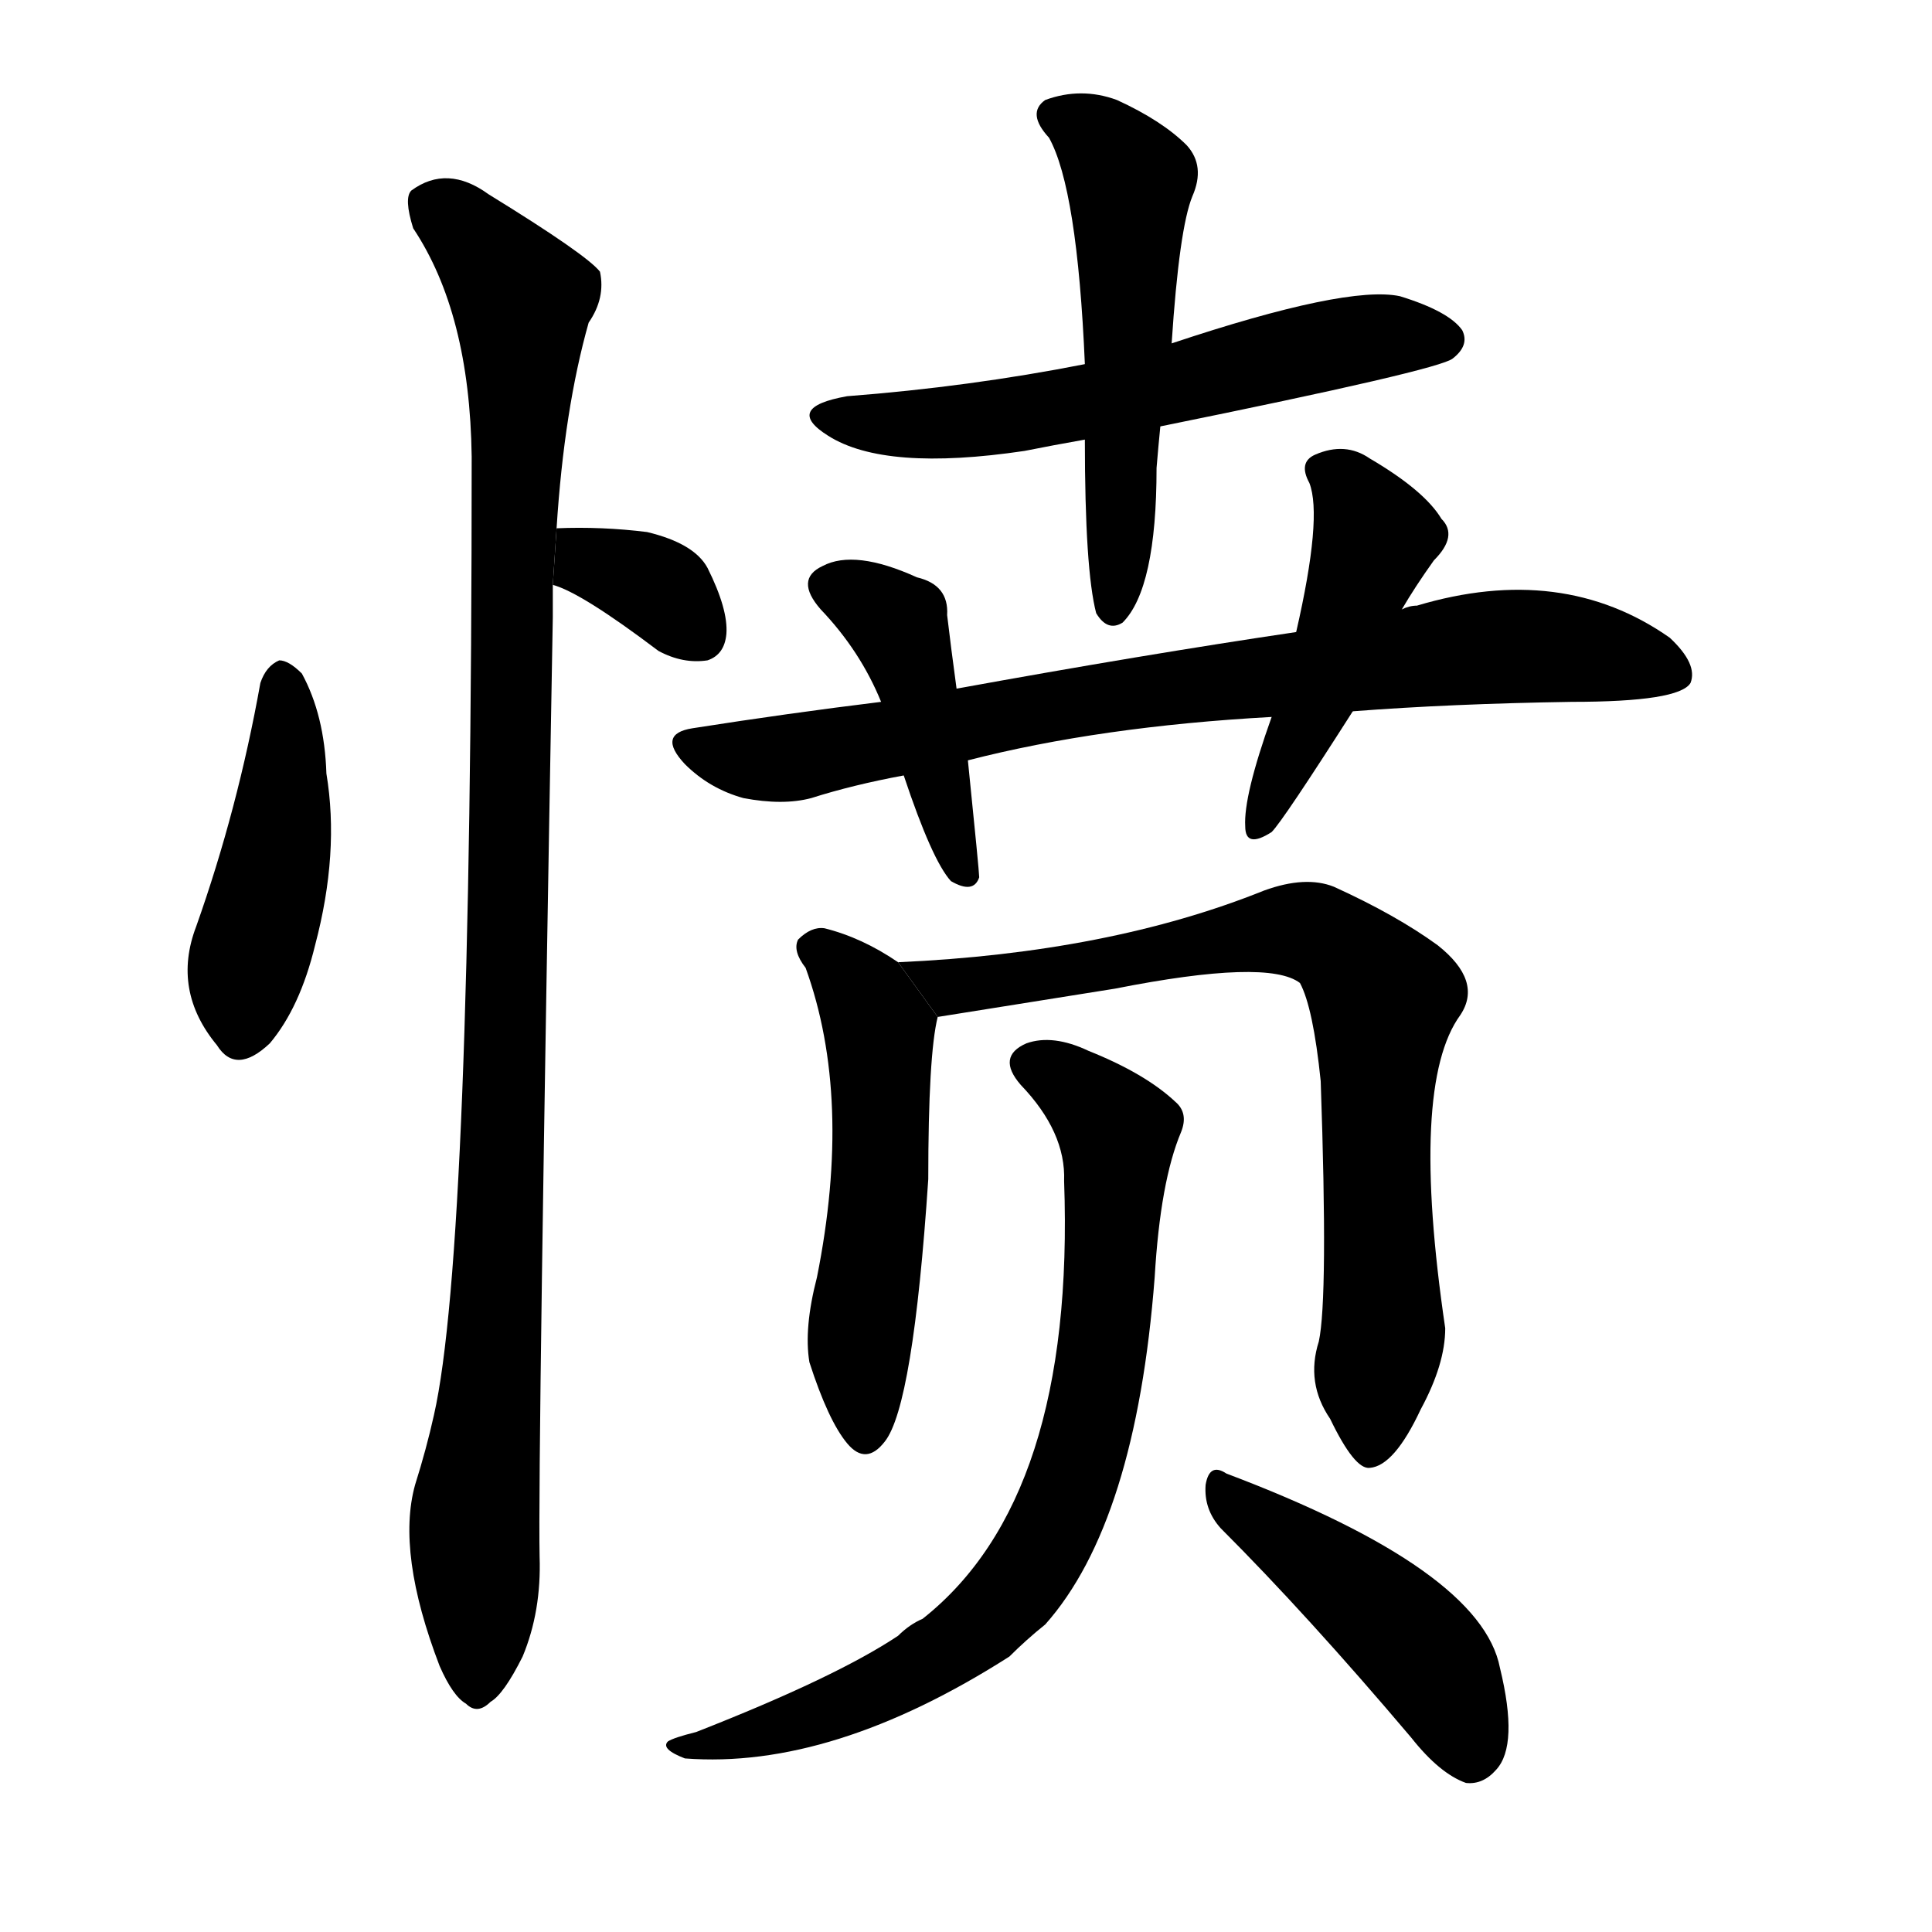 <svg version="1.1" viewBox="0 0 1024 1024" xmlns="http://www.w3.org/2000/svg">
  <g stroke="black" stroke-dasharray="1,1" stroke-width="1" transform="scale(4, 4)">
  </g>
  <g transform="scale(1, -1) translate(0, -900)">
    <style type="text/css">
      
        @keyframes keyframes0 {
          from {
            stroke: blue;
            stroke-dashoffset: 443;
            stroke-width: 128;
          }
          59% {
            animation-timing-function: step-end;
            stroke: blue;
            stroke-dashoffset: 0;
            stroke-width: 128;
          }
          to {
            stroke: black;
            stroke-width: 1024;
          }
        }
        #make-me-a-hanzi-animation-0 {
          animation: keyframes0 0.611s both;
          animation-delay: 0s;
          animation-timing-function: linear;
        }
      
        @keyframes keyframes1 {
          from {
            stroke: blue;
            stroke-dashoffset: 342;
            stroke-width: 128;
          }
          53% {
            animation-timing-function: step-end;
            stroke: blue;
            stroke-dashoffset: 0;
            stroke-width: 128;
          }
          to {
            stroke: black;
            stroke-width: 1024;
          }
        }
        #make-me-a-hanzi-animation-1 {
          animation: keyframes1 0.528s both;
          animation-delay: 0.611s;
          animation-timing-function: linear;
        }
      
        @keyframes keyframes2 {
          from {
            stroke: blue;
            stroke-dashoffset: 1058;
            stroke-width: 128;
          }
          77% {
            animation-timing-function: step-end;
            stroke: blue;
            stroke-dashoffset: 0;
            stroke-width: 128;
          }
          to {
            stroke: black;
            stroke-width: 1024;
          }
        }
        #make-me-a-hanzi-animation-2 {
          animation: keyframes2 1.111s both;
          animation-delay: 1.139s;
          animation-timing-function: linear;
        }
      
        @keyframes keyframes3 {
          from {
            stroke: blue;
            stroke-dashoffset: 584;
            stroke-width: 128;
          }
          66% {
            animation-timing-function: step-end;
            stroke: blue;
            stroke-dashoffset: 0;
            stroke-width: 128;
          }
          to {
            stroke: black;
            stroke-width: 1024;
          }
        }
        #make-me-a-hanzi-animation-3 {
          animation: keyframes3 0.725s both;
          animation-delay: 2.25s;
          animation-timing-function: linear;
        }
      
        @keyframes keyframes4 {
          from {
            stroke: blue;
            stroke-dashoffset: 533;
            stroke-width: 128;
          }
          63% {
            animation-timing-function: step-end;
            stroke: blue;
            stroke-dashoffset: 0;
            stroke-width: 128;
          }
          to {
            stroke: black;
            stroke-width: 1024;
          }
        }
        #make-me-a-hanzi-animation-4 {
          animation: keyframes4 0.684s both;
          animation-delay: 2.975s;
          animation-timing-function: linear;
        }
      
        @keyframes keyframes5 {
          from {
            stroke: blue;
            stroke-dashoffset: 785;
            stroke-width: 128;
          }
          72% {
            animation-timing-function: step-end;
            stroke: blue;
            stroke-dashoffset: 0;
            stroke-width: 128;
          }
          to {
            stroke: black;
            stroke-width: 1024;
          }
        }
        #make-me-a-hanzi-animation-5 {
          animation: keyframes5 0.889s both;
          animation-delay: 3.659s;
          animation-timing-function: linear;
        }
      
        @keyframes keyframes6 {
          from {
            stroke: blue;
            stroke-dashoffset: 432;
            stroke-width: 128;
          }
          58% {
            animation-timing-function: step-end;
            stroke: blue;
            stroke-dashoffset: 0;
            stroke-width: 128;
          }
          to {
            stroke: black;
            stroke-width: 1024;
          }
        }
        #make-me-a-hanzi-animation-6 {
          animation: keyframes6 0.602s both;
          animation-delay: 4.548s;
          animation-timing-function: linear;
        }
      
        @keyframes keyframes7 {
          from {
            stroke: blue;
            stroke-dashoffset: 457;
            stroke-width: 128;
          }
          60% {
            animation-timing-function: step-end;
            stroke: blue;
            stroke-dashoffset: 0;
            stroke-width: 128;
          }
          to {
            stroke: black;
            stroke-width: 1024;
          }
        }
        #make-me-a-hanzi-animation-7 {
          animation: keyframes7 0.622s both;
          animation-delay: 5.149s;
          animation-timing-function: linear;
        }
      
        @keyframes keyframes8 {
          from {
            stroke: blue;
            stroke-dashoffset: 525;
            stroke-width: 128;
          }
          63% {
            animation-timing-function: step-end;
            stroke: blue;
            stroke-dashoffset: 0;
            stroke-width: 128;
          }
          to {
            stroke: black;
            stroke-width: 1024;
          }
        }
        #make-me-a-hanzi-animation-8 {
          animation: keyframes8 0.677s both;
          animation-delay: 5.771s;
          animation-timing-function: linear;
        }
      
        @keyframes keyframes9 {
          from {
            stroke: blue;
            stroke-dashoffset: 764;
            stroke-width: 128;
          }
          71% {
            animation-timing-function: step-end;
            stroke: blue;
            stroke-dashoffset: 0;
            stroke-width: 128;
          }
          to {
            stroke: black;
            stroke-width: 1024;
          }
        }
        #make-me-a-hanzi-animation-9 {
          animation: keyframes9 0.872s both;
          animation-delay: 6.448s;
          animation-timing-function: linear;
        }
      
        @keyframes keyframes10 {
          from {
            stroke: blue;
            stroke-dashoffset: 765;
            stroke-width: 128;
          }
          71% {
            animation-timing-function: step-end;
            stroke: blue;
            stroke-dashoffset: 0;
            stroke-width: 128;
          }
          to {
            stroke: black;
            stroke-width: 1024;
          }
        }
        #make-me-a-hanzi-animation-10 {
          animation: keyframes10 0.873s both;
          animation-delay: 7.32s;
          animation-timing-function: linear;
        }
      
        @keyframes keyframes11 {
          from {
            stroke: blue;
            stroke-dashoffset: 449;
            stroke-width: 128;
          }
          59% {
            animation-timing-function: step-end;
            stroke: blue;
            stroke-dashoffset: 0;
            stroke-width: 128;
          }
          to {
            stroke: black;
            stroke-width: 1024;
          }
        }
        #make-me-a-hanzi-animation-11 {
          animation: keyframes11 0.615s both;
          animation-delay: 8.193s;
          animation-timing-function: linear;
        }
      
    </style>
    
      <path d="M 138 538 Q 126 471 104 409 Q 91 375 115 346 Q 125 330 143 347 Q 159 366 167 399 Q 180 448 173 490 Q 172 521 160 543 Q 153 550 148 550 Q 141 547 138 538 Z" fill="black"></path>
    
      <path d="M 293 590 Q 308 586 349 555 Q 362 548 375 550 Q 384 553 385 564 Q 386 577 375 599 Q 368 612 343 618 Q 319 621 295 620 L 293 590 Z" fill="black"></path>
    
      <path d="M 295 620 Q 299 683 312 729 Q 321 742 318 756 Q 311 765 259 797 Q 237 813 218 799 Q 214 795 219 779 Q 249 734 250 658 Q 250 238 230 150 Q 226 132 220 113 Q 210 77 233 17 Q 240 1 247 -3 Q 253 -9 260 -2 Q 267 2 277 22 Q 287 46 286 75 Q 285 124 293 573 Q 293 582 293 590 L 295 620 Z" fill="black"></path>
    
      <path d="M 615 674 Q 763 704 770 710 Q 779 717 775 725 Q 768 735 742 743 Q 714 749 621 718 L 575 707 Q 514 695 449 690 Q 415 684 439 669 Q 469 650 543 661 Q 558 664 575 667 L 615 674 Z" fill="black"></path>
    
      <path d="M 575 667 Q 575 598 581 575 Q 587 565 595 570 Q 613 588 613 652 Q 614 664 615 674 L 621 718 Q 625 779 632 796 Q 639 812 629 823 Q 616 836 592 847 Q 573 854 554 847 Q 544 840 556 827 Q 571 800 575 707 L 575 667 Z" fill="black"></path>
    
      <path d="M 717 523 Q 769 527 833 528 Q 890 528 896 538 Q 900 548 885 562 Q 828 602 751 579 Q 747 579 743 577 L 687 565 Q 606 553 507 535 L 467 528 Q 418 522 367 514 Q 348 511 363 495 Q 376 482 394 477 Q 415 473 430 477 Q 452 484 479 489 L 513 497 Q 583 515 674 520 L 717 523 Z" fill="black"></path>
    
      <path d="M 507 535 Q 504 557 502 574 Q 503 590 486 594 Q 453 609 436 600 Q 421 593 435 577 Q 456 555 467 528 L 479 489 Q 494 444 504 433 Q 516 426 519 435 Q 519 438 513 497 L 507 535 Z" fill="black"></path>
    
      <path d="M 674 520 Q 659 478 660 462 Q 660 450 674 459 Q 680 465 717 523 L 743 577 Q 750 589 760 603 Q 773 616 764 625 Q 755 640 726 657 Q 713 666 697 659 Q 688 655 694 644 Q 701 626 687 565 L 674 520 Z" fill="black"></path>
    
      <path d="M 476 390 Q 457 403 437 408 Q 430 409 423 402 Q 420 396 427 387 Q 452 318 433 223 Q 426 196 429 178 Q 439 147 449 135 Q 459 123 469 136 Q 484 155 492 275 Q 492 341 497 361 L 476 390 Z" fill="black"></path>
    
      <path d="M 699 189 Q 692 167 705 148 Q 718 121 726 122 Q 739 123 753 153 Q 766 177 766 196 Q 747 325 774 362 Q 786 380 762 399 Q 740 415 707 430 Q 692 436 670 428 Q 588 395 476 390 L 497 361 L 591 376 Q 672 392 689 379 Q 696 366 700 327 Q 704 212 699 189 Z" fill="black"></path>
    
      <path d="M 564 274 Q 570 106 489 42 Q 482 39 476 33 Q 443 11 369 -18 Q 357 -21 354 -23 Q 350 -27 363 -32 Q 441 -38 535 22 Q 544 31 554 39 Q 602 93 612 223 Q 615 274 626 300 Q 630 310 623 316 Q 607 331 577 343 Q 558 352 544 347 Q 528 340 541 325 Q 565 300 564 274 Z" fill="black"></path>
    
      <path d="M 647 90 Q 693 44 748 -21 Q 763 -40 777 -45 Q 786 -46 793 -38 Q 805 -25 795 16 Q 785 68 650 119 Q 641 125 639 113 Q 638 100 647 90 Z" fill="black"></path>
    
    
      <clipPath id="make-me-a-hanzi-clip-0">
        <path d="M 138 538 Q 126 471 104 409 Q 91 375 115 346 Q 125 330 143 347 Q 159 366 167 399 Q 180 448 173 490 Q 172 521 160 543 Q 153 550 148 550 Q 141 547 138 538 Z"></path>
      </clipPath>
      <path clip-path="url(#make-me-a-hanzi-clip-0)" d="M 149 539 L 148 455 L 130 385 L 129 354" fill="none" id="make-me-a-hanzi-animation-0" stroke-dasharray="315 630" stroke-linecap="round"></path>
    
      <clipPath id="make-me-a-hanzi-clip-1">
        <path d="M 293 590 Q 308 586 349 555 Q 362 548 375 550 Q 384 553 385 564 Q 386 577 375 599 Q 368 612 343 618 Q 319 621 295 620 L 293 590 Z"></path>
      </clipPath>
      <path clip-path="url(#make-me-a-hanzi-clip-1)" d="M 301 612 L 313 601 L 352 586 L 370 564" fill="none" id="make-me-a-hanzi-animation-1" stroke-dasharray="214 428" stroke-linecap="round"></path>
    
      <clipPath id="make-me-a-hanzi-clip-2">
        <path d="M 295 620 Q 299 683 312 729 Q 321 742 318 756 Q 311 765 259 797 Q 237 813 218 799 Q 214 795 219 779 Q 249 734 250 658 Q 250 238 230 150 Q 226 132 220 113 Q 210 77 233 17 Q 240 1 247 -3 Q 253 -9 260 -2 Q 267 2 277 22 Q 287 46 286 75 Q 285 124 293 573 Q 293 582 293 590 L 295 620 Z"></path>
      </clipPath>
      <path clip-path="url(#make-me-a-hanzi-clip-2)" d="M 229 793 L 255 770 L 276 741 L 277 731 L 266 266 L 251 91 L 253 10" fill="none" id="make-me-a-hanzi-animation-2" stroke-dasharray="930 1860" stroke-linecap="round"></path>
    
      <clipPath id="make-me-a-hanzi-clip-3">
        <path d="M 615 674 Q 763 704 770 710 Q 779 717 775 725 Q 768 735 742 743 Q 714 749 621 718 L 575 707 Q 514 695 449 690 Q 415 684 439 669 Q 469 650 543 661 Q 558 664 575 667 L 615 674 Z"></path>
      </clipPath>
      <path clip-path="url(#make-me-a-hanzi-clip-3)" d="M 441 681 L 482 674 L 531 678 L 720 720 L 764 720" fill="none" id="make-me-a-hanzi-animation-3" stroke-dasharray="456 912" stroke-linecap="round"></path>
    
      <clipPath id="make-me-a-hanzi-clip-4">
        <path d="M 575 667 Q 575 598 581 575 Q 587 565 595 570 Q 613 588 613 652 Q 614 664 615 674 L 621 718 Q 625 779 632 796 Q 639 812 629 823 Q 616 836 592 847 Q 573 854 554 847 Q 544 840 556 827 Q 571 800 575 707 L 575 667 Z"></path>
      </clipPath>
      <path clip-path="url(#make-me-a-hanzi-clip-4)" d="M 561 838 L 581 828 L 599 802 L 590 579" fill="none" id="make-me-a-hanzi-animation-4" stroke-dasharray="405 810" stroke-linecap="round"></path>
    
      <clipPath id="make-me-a-hanzi-clip-5">
        <path d="M 717 523 Q 769 527 833 528 Q 890 528 896 538 Q 900 548 885 562 Q 828 602 751 579 Q 747 579 743 577 L 687 565 Q 606 553 507 535 L 467 528 Q 418 522 367 514 Q 348 511 363 495 Q 376 482 394 477 Q 415 473 430 477 Q 452 484 479 489 L 513 497 Q 583 515 674 520 L 717 523 Z"></path>
      </clipPath>
      <path clip-path="url(#make-me-a-hanzi-clip-5)" d="M 366 504 L 413 498 L 566 528 L 793 557 L 831 557 L 888 543" fill="none" id="make-me-a-hanzi-animation-5" stroke-dasharray="657 1314" stroke-linecap="round"></path>
    
      <clipPath id="make-me-a-hanzi-clip-6">
        <path d="M 507 535 Q 504 557 502 574 Q 503 590 486 594 Q 453 609 436 600 Q 421 593 435 577 Q 456 555 467 528 L 479 489 Q 494 444 504 433 Q 516 426 519 435 Q 519 438 513 497 L 507 535 Z"></path>
      </clipPath>
      <path clip-path="url(#make-me-a-hanzi-clip-6)" d="M 441 588 L 476 569 L 511 437" fill="none" id="make-me-a-hanzi-animation-6" stroke-dasharray="304 608" stroke-linecap="round"></path>
    
      <clipPath id="make-me-a-hanzi-clip-7">
        <path d="M 674 520 Q 659 478 660 462 Q 660 450 674 459 Q 680 465 717 523 L 743 577 Q 750 589 760 603 Q 773 616 764 625 Q 755 640 726 657 Q 713 666 697 659 Q 688 655 694 644 Q 701 626 687 565 L 674 520 Z"></path>
      </clipPath>
      <path clip-path="url(#make-me-a-hanzi-clip-7)" d="M 707 649 L 727 621 L 727 612 L 695 522 L 668 466" fill="none" id="make-me-a-hanzi-animation-7" stroke-dasharray="329 658" stroke-linecap="round"></path>
    
      <clipPath id="make-me-a-hanzi-clip-8">
        <path d="M 476 390 Q 457 403 437 408 Q 430 409 423 402 Q 420 396 427 387 Q 452 318 433 223 Q 426 196 429 178 Q 439 147 449 135 Q 459 123 469 136 Q 484 155 492 275 Q 492 341 497 361 L 476 390 Z"></path>
      </clipPath>
      <path clip-path="url(#make-me-a-hanzi-clip-8)" d="M 434 397 L 459 370 L 466 351 L 466 262 L 455 177 L 459 140" fill="none" id="make-me-a-hanzi-animation-8" stroke-dasharray="397 794" stroke-linecap="round"></path>
    
      <clipPath id="make-me-a-hanzi-clip-9">
        <path d="M 699 189 Q 692 167 705 148 Q 718 121 726 122 Q 739 123 753 153 Q 766 177 766 196 Q 747 325 774 362 Q 786 380 762 399 Q 740 415 707 430 Q 692 436 670 428 Q 588 395 476 390 L 497 361 L 591 376 Q 672 392 689 379 Q 696 366 700 327 Q 704 212 699 189 Z"></path>
      </clipPath>
      <path clip-path="url(#make-me-a-hanzi-clip-9)" d="M 485 389 L 505 377 L 684 407 L 704 403 L 716 393 L 733 371 L 729 271 L 734 203 L 727 132" fill="none" id="make-me-a-hanzi-animation-9" stroke-dasharray="636 1272" stroke-linecap="round"></path>
    
      <clipPath id="make-me-a-hanzi-clip-10">
        <path d="M 564 274 Q 570 106 489 42 Q 482 39 476 33 Q 443 11 369 -18 Q 357 -21 354 -23 Q 350 -27 363 -32 Q 441 -38 535 22 Q 544 31 554 39 Q 602 93 612 223 Q 615 274 626 300 Q 630 310 623 316 Q 607 331 577 343 Q 558 352 544 347 Q 528 340 541 325 Q 565 300 564 274 Z"></path>
      </clipPath>
      <path clip-path="url(#make-me-a-hanzi-clip-10)" d="M 547 335 L 564 328 L 592 300 L 584 179 L 561 95 L 545 66 L 502 25 L 421 -13 L 370 -27 L 363 -23" fill="none" id="make-me-a-hanzi-animation-10" stroke-dasharray="637 1274" stroke-linecap="round"></path>
    
      <clipPath id="make-me-a-hanzi-clip-11">
        <path d="M 647 90 Q 693 44 748 -21 Q 763 -40 777 -45 Q 786 -46 793 -38 Q 805 -25 795 16 Q 785 68 650 119 Q 641 125 639 113 Q 638 100 647 90 Z"></path>
      </clipPath>
      <path clip-path="url(#make-me-a-hanzi-clip-11)" d="M 649 108 L 754 24 L 779 -29" fill="none" id="make-me-a-hanzi-animation-11" stroke-dasharray="321 642" stroke-linecap="round"></path>
    
  </g>
</svg>
